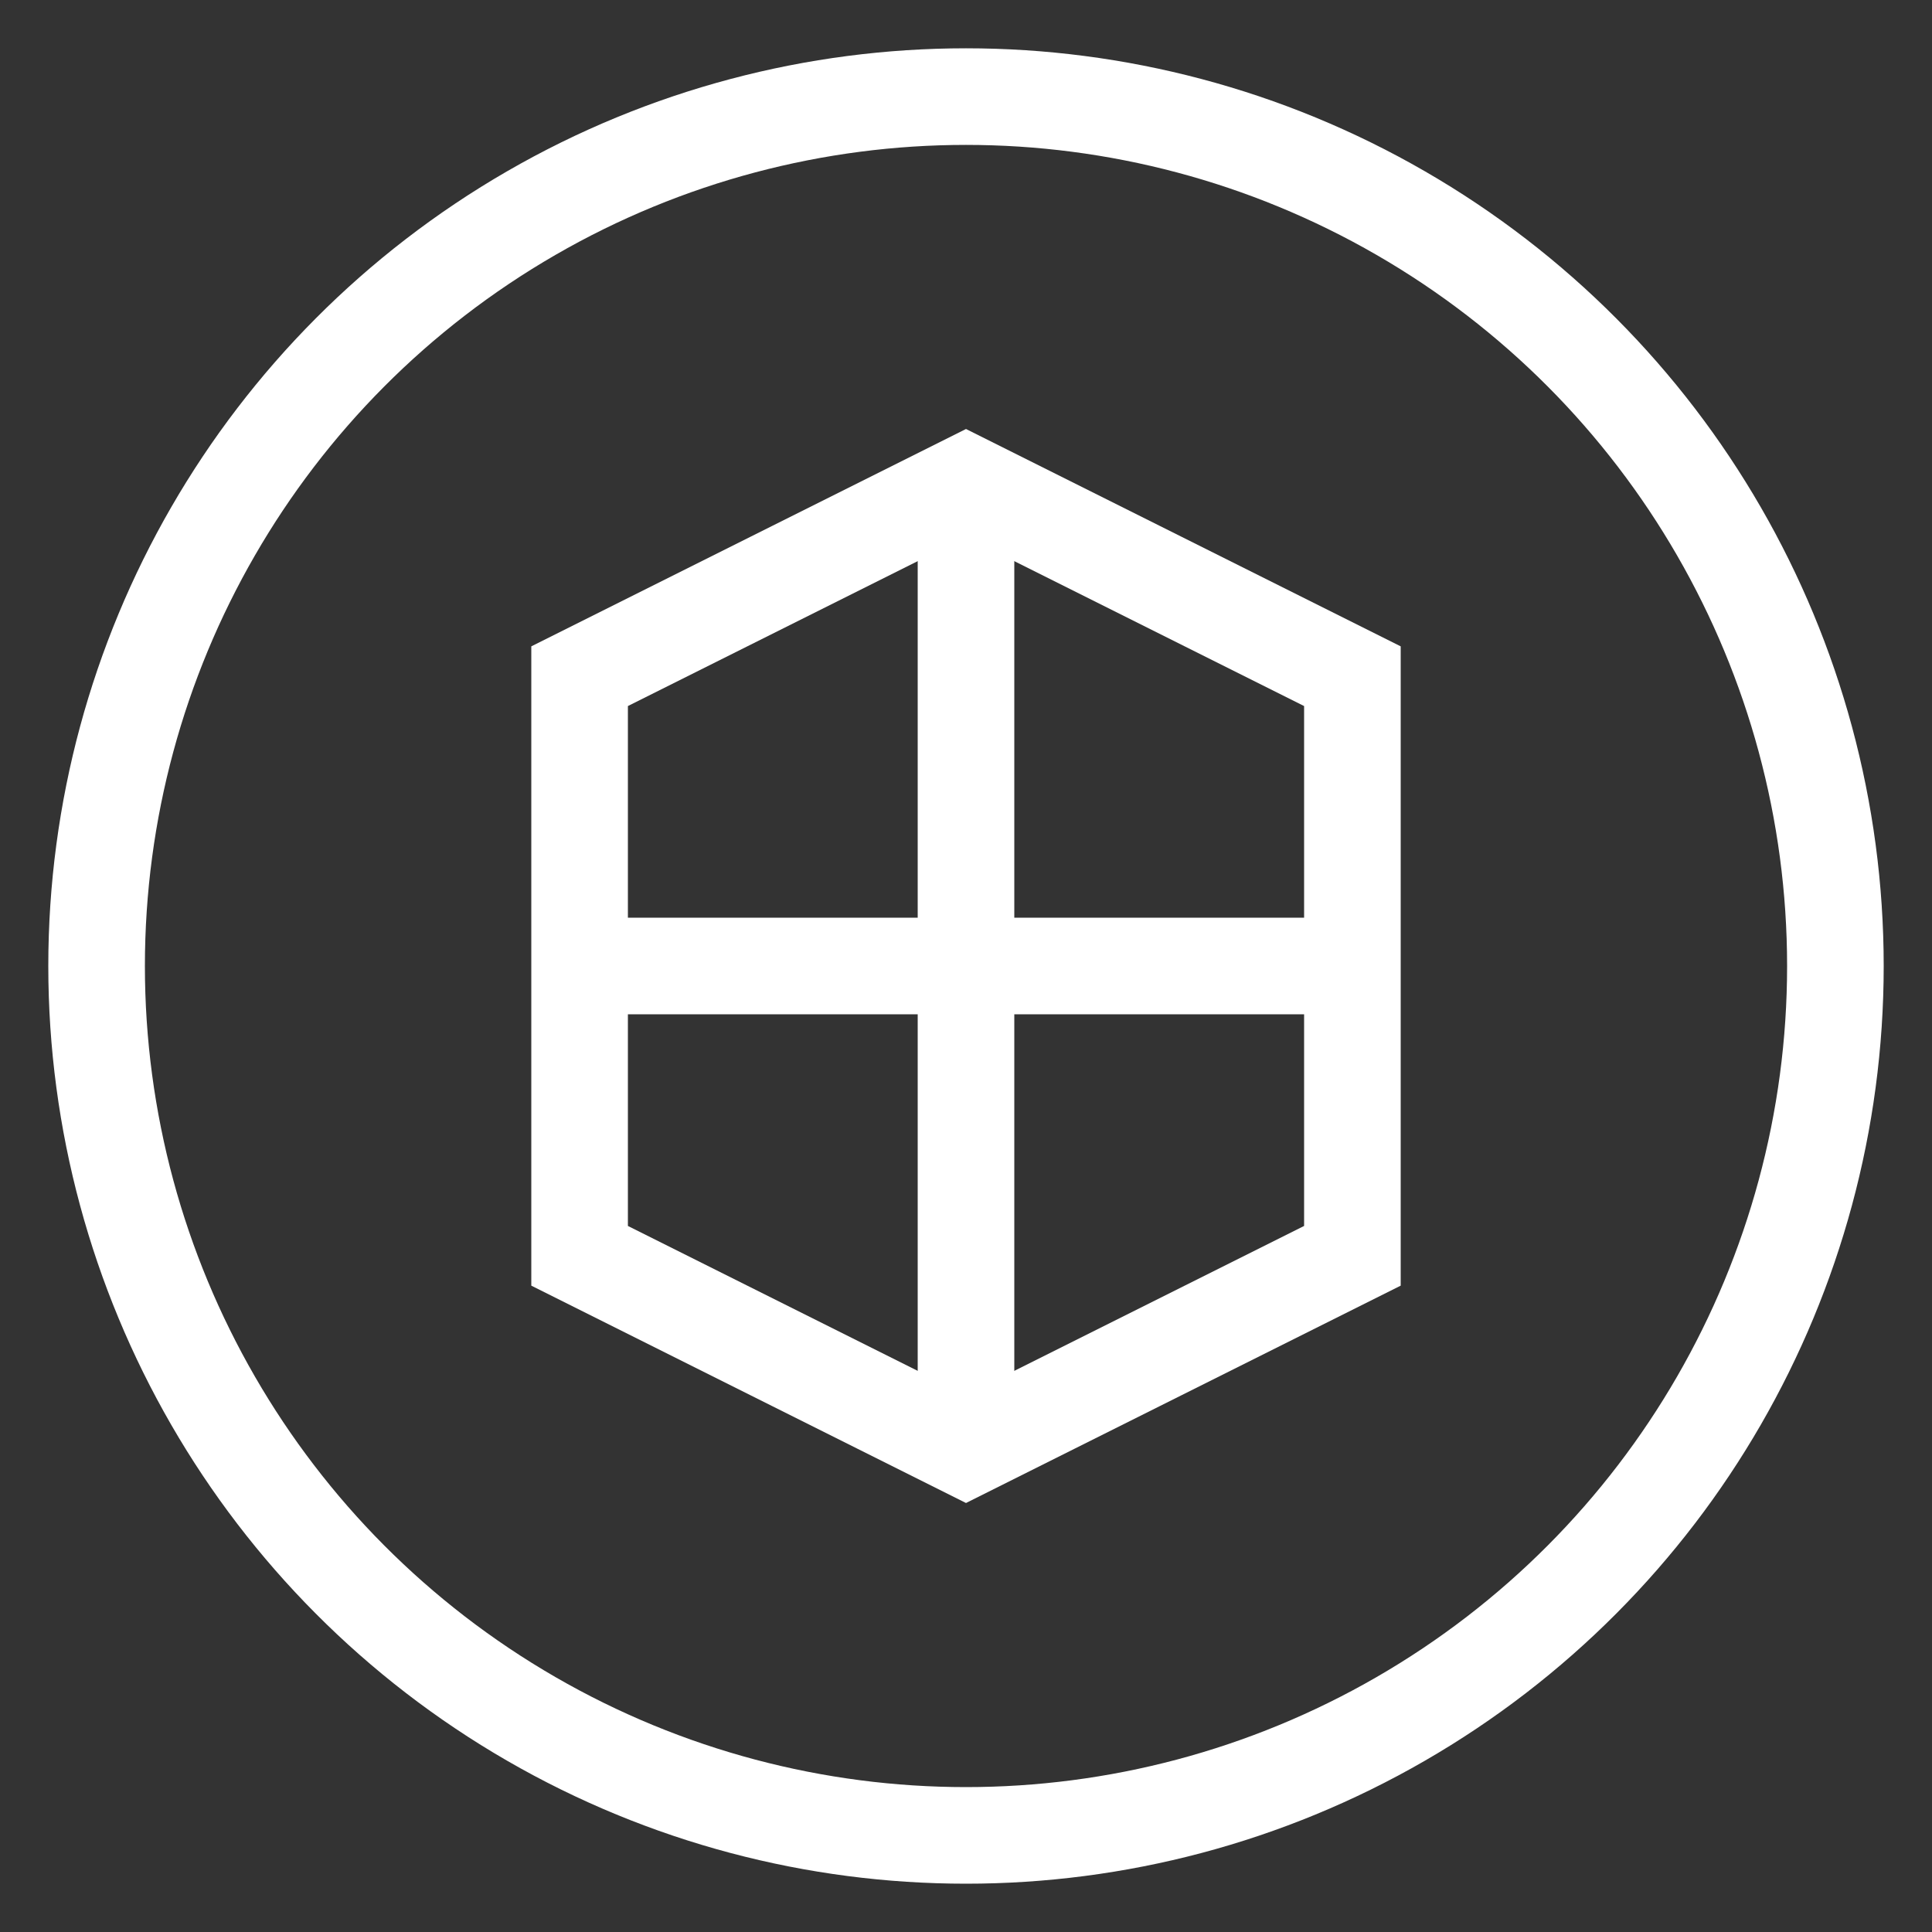<svg width="40" height="40" viewBox="0 0 40 40" fill="none" xmlns="http://www.w3.org/2000/svg">
  <rect x="0" y="0" width="40" height="40" fill="#333333" stroke="none"/>
  <circle cx="20" cy="20" r="18" stroke="white" stroke-width="2" />
  <path d="M12 14L20 10L28 14L28 26L20 30L12 26L12 14Z" stroke="white" stroke-width="2" />
  <line x1="20" y1="10" x2="20" y2="30" stroke="white" stroke-width="2" />
  <line x1="12" y1="20" x2="28" y2="20" stroke="white" stroke-width="2" />
</svg>